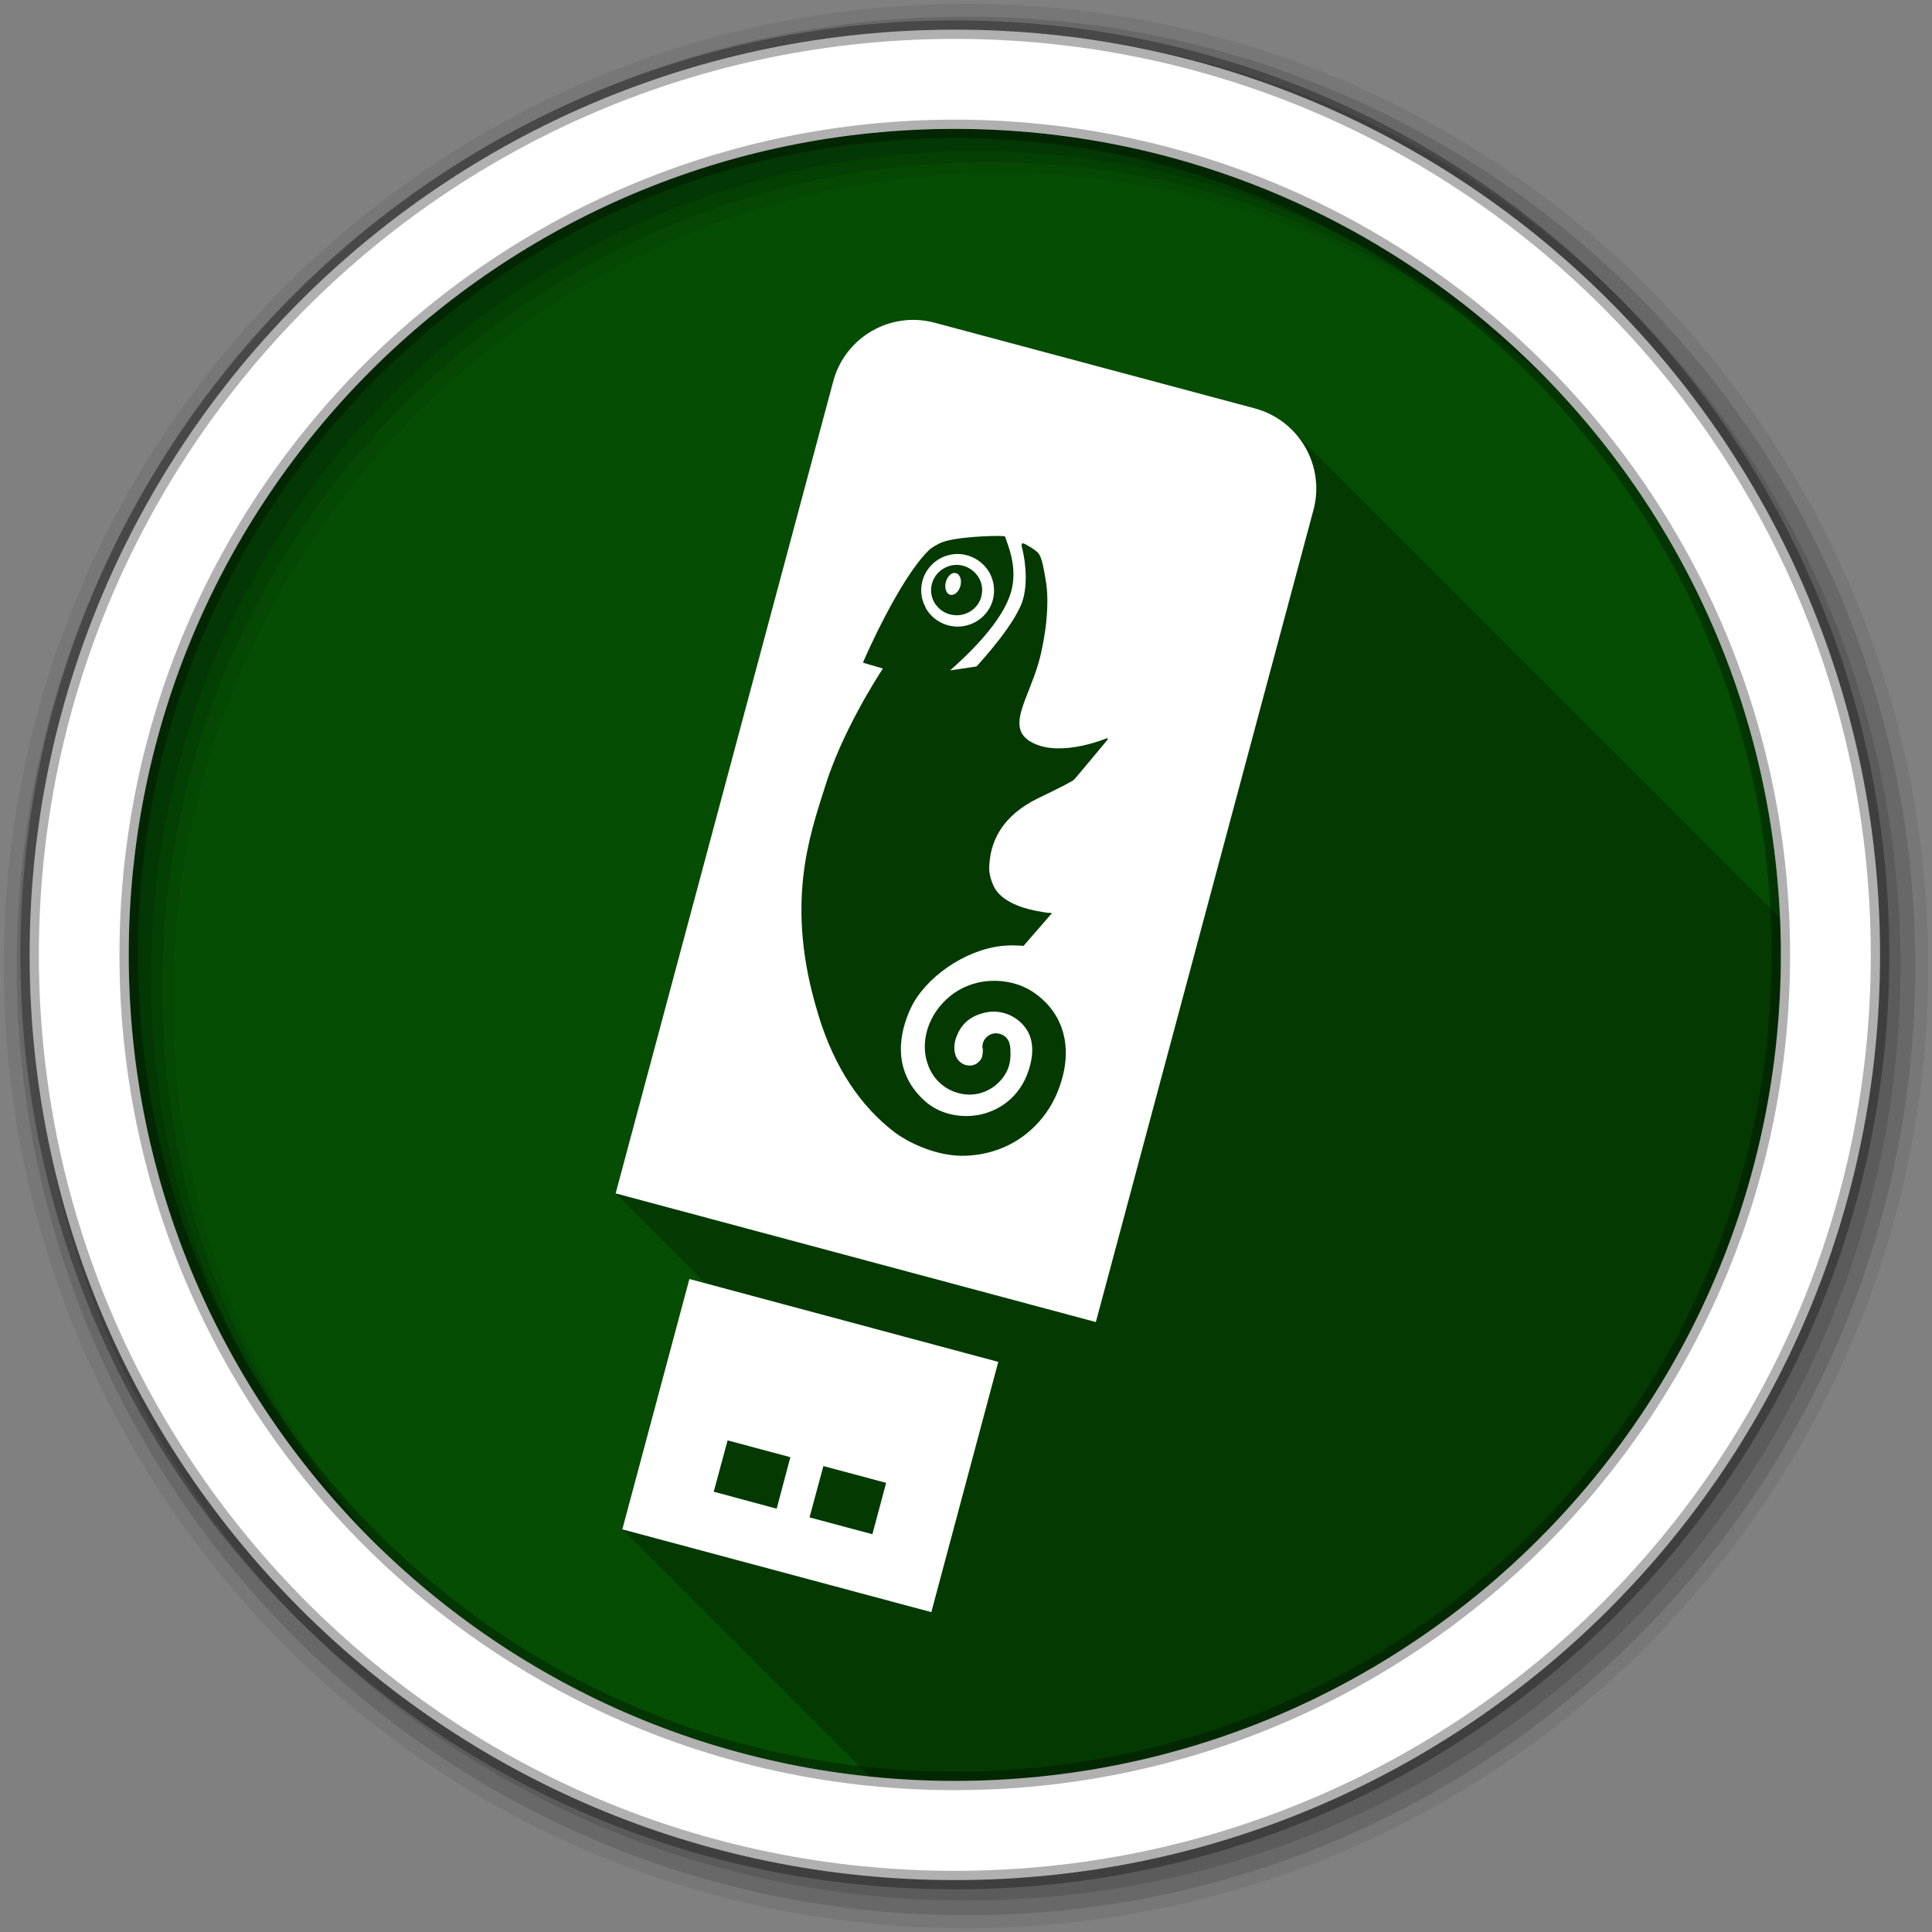 <?xml version="1.0" encoding="UTF-8" standalone="no"?>
<svg xmlns="http://www.w3.org/2000/svg" xmlns:sodipodi="http://sodipodi.sourceforge.net/DTD/sodipodi-0.dtd" xmlns:inkscape="http://www.inkscape.org/namespaces/inkscape" version="1.1" viewBox="0 0 512 512">
 <rect x="0" y="0" width="512" height="512" fill="#808080" stroke="none"/>
 <g id="g6166" fill-rule="evenodd">
  <path inkscape:connector-curvature="0" id="path6168" d="m 471.95,253.05 c 0,120.9 -98.01,218.91 -218.91,218.91 -120.9,0 -218.91,-98.01 -218.91,-218.91 0,-120.9 98.01,-218.91 218.91,-218.91 120.9,0 218.91,98.01 218.91,218.91" fill="#054d03"/>
  <path inkscape:connector-curvature="0" id="path6170" d="M 256,1 C 115.17,1 1,115.17 1,256 1,396.83 115.17,511 256,511 396.83,511 511,396.83 511,256 511,115.17 396.83,1 256,1 m 8.827,44.931 c 120.9,0 218.9,98 218.9,218.9 0,120.9 -98,218.9 -218.9,218.9 -120.9,0 -218.93,-98 -218.93,-218.9 0,-120.9 98.03,-218.9 218.93,-218.9" fill-opacity="0.067"/>
  <g id="g6172" fill-opacity="0.129">
   <path inkscape:connector-curvature="0" id="path6174" d="M 256,4.43 C 117.06,4.43 4.43,117.06 4.43,256 4.43,394.94 117.06,507.57 256,507.57 394.94,507.57 507.57,394.94 507.57,256 507.57,117.06 394.94,4.43 256,4.43 m 5.885,38.556 c 120.9,0 218.9,98 218.9,218.9 0,120.9 -98,218.9 -218.9,218.9 -120.9,0 -218.93,-98 -218.93,-218.9 0,-120.9 98.03,-218.9 218.93,-218.9"/>
   <path inkscape:connector-curvature="0" id="path6176" d="M 256,8.36 C 119.23,8.36 8.36,119.23 8.36,256 8.36,392.77 119.23,503.64 256,503.64 392.77,503.64 503.64,392.77 503.64,256 503.64,119.23 392.77,8.36 256,8.36 m 2.942,31.691 c 120.9,0 218.9,98 218.9,218.9 0,120.9 -98,218.9 -218.9,218.9 -120.9,0 -218.93,-98 -218.93,-218.9 0,-120.9 98.03,-218.9 218.93,-218.9"/>
  </g>
  <path inkscape:connector-curvature="0" id="path6178" d="M 253.04,7.86 C 117.62,7.86 7.85,117.64 7.85,253.05 c 0,135.42 109.78,245.19 245.19,245.19 135.42,0 245.19,-109.78 245.19,-245.19 C 498.23,117.63 388.45,7.86 253.04,7.86 m 0,26.297 c 120.9,0 218.9,98 218.9,218.9 0,120.9 -98,218.9 -218.9,218.9 -120.9,0 -218.93,-98 -218.93,-218.9 0,-120.9 98.03,-218.9 218.93,-218.9 z" stroke-opacity="0.31" fill="#ffffff" stroke="#000000" stroke-width="4.904"/>
 </g>
 <path inkscape:connector-curvature="0" id="path6588" d="m 242.21,84.78 c -9.782,-0.093 -18.752,6.417 -21.385,16.264 l -57.668,215.22 23.824,23.824 -4.277,-1.148 -17.777,66.35 65.52,65.52 c 7.426,0.761 14.961,1.154 22.588,1.154 120.9,0 218.91,-98.01 218.91,-218.91 0,-3.288 -0.085,-6.556 -0.229,-9.809 l -129.34,-129.34 c -2.634,-2.634 -5.971,-4.635 -9.824,-5.674 l -84.86,-22.705 c -1.832,-0.491 -3.671,-0.735 -5.482,-0.752" opacity="0.25"/>
 <path inkscape:connector-curvature="0" id="path6590" d="M 332.55,108.23 247.69,85.525 c -11.726,-3.142 -23.748,3.842 -26.868,15.512 l -57.668,215.22 127.26,34.1 57.668,-215.22 c 3.135,-11.7 -3.82,-23.746 -15.534,-26.906 m -66.31,33.868 0.193,0.246 c 0.008,0.128 0.165,0.499 0.317,0.991 0.914,2.544 3.111,8.451 0.822,14.682 -2.027,5.566 -7.345,12.187 -15.779,19.648 1.033,-0.174 6.02,-0.898 6.878,-1.037 l 0.183,-0.08 c 1.045,-1.158 10.946,-11.937 12.382,-18.2 1.273,-5.065 0.229,-11.1 -0.499,-13.592 l 0.057,-0.696 c 0.189,-0.117 0.464,-0.047 0.757,0.073 0.568,0.31 1.646,0.879 2.124,1.249 l 0.382,0.264 c 0.612,0.458 1.173,0.856 1.432,1.419 0.807,1.57 1.168,3.845 1.749,7.36 0.833,5.472 0.038,13.781 -1.97,21.12 -0.769,2.712 -1.789,5.162 -2.618,7.354 -2.64,6.641 -4.498,11.475 1.505,14.185 7.525,3.454 19.01,-1.39 19.15,-1.436 l 0.211,0.057 0.018,0.296 c 0,0 -8.526,10.266 -8.803,10.517 l -0.377,0.32 -0.383,0.221 c -1.068,0.617 -3.434,1.892 -8.609,4.358 -10.01,4.78 -13.07,11.856 -13.207,18.622 -0.03,1.64 0.587,3.743 1.501,5.385 2.409,4.173 9.08,5.651 11.511,6.06 2.765,0.531 3.036,0.444 3.252,0.419 l 0.264,0.103 -0.026,0.219 -0.153,0.088 -7.251,8.345 -1.659,-0.089 c -1.128,-0.061 -2.38,-0.05 -3.974,0.1 -10.04,1.036 -20.6,8.543 -24.325,16.647 -2.527,5.474 -5.464,15.952 3.616,24.295 3.77,3.519 9.548,4.943 15.08,3.718 5.645,-1.322 10.01,-5.06 12.137,-10.401 2.063,-5.231 1.885,-9.697 -0.506,-12.721 -2.392,-3.139 -6.434,-4.685 -10.205,-3.932 -4.067,0.8 -6.684,2.975 -7.971,6.567 -1.052,2.71 -0.419,5.119 0.6,6.211 0.319,0.337 0.923,0.927 1.883,1.184 l 0.03,0.008 c 2.713,0.727 4.091,-1.539 4.264,-2.028 0.05,-0.186 0.218,-0.877 0.26,-1.936 l -0.082,-0.54 -0.07,-0.342 0.026,-0.219 c 0.137,-1.884 1.693,-3.314 3.551,-3.351 0.374,0.016 0.725,0.065 1.028,0.146 1.163,0.312 2.102,1.118 2.524,2.294 l -0.008,0.03 0.022,0.038 -0.008,0.03 0.064,0.244 c 0.172,0.571 0.254,1.118 0.238,1.649 0.09,1.504 -0.002,2.786 -0.341,4.05 -1.139,4.251 -6.391,9.171 -13.337,7.394 -3.909,-1.01 -6.975,-3.836 -8.296,-7.917 -1.639,-4.617 -0.645,-11.616 4.946,-16.889 6.87,-6.483 16.822,-5.98 22.665,-2.242 8.514,5.441 11.214,15.03 7.254,25.69 -2.727,7.593 -8.714,13.612 -16.07,16.27 -3.264,1.172 -6.697,1.722 -9.928,1.675 -7.465,-0.153 -14.412,-3.889 -17.393,-6.084 -9.311,-7.05 -16.16,-17.461 -20.324,-31 l -0.251,-0.876 c -8.745,-28.754 -2.102,-46.952 1.851,-59.55 4.577,-14.929 14.1,-29.557 15.427,-31.616 -0.607,-0.163 -5.099,-1.496 -5.099,-1.496 l -0.105,-0.093 0.026,-0.219 c 0.383,-0.958 9.473,-21.734 17.232,-29.417 0.993,-0.962 1.94,-1.375 2.76,-1.849 3.322,-1.86 15.11,-2.249 17.453,-1.988 m -10.596,4.893 c -4.758,-0.957 -9.624,1.843 -11.1,6.636 -0.734,2.428 -0.507,5.02 0.734,7.282 l -0.069,0.014 c 1.27,2.314 3.262,3.919 5.758,4.713 5.08,1.529 10.508,-1.322 12.05,-6.316 0.745,-2.467 0.501,-5.03 -0.68,-7.364 -1.241,-2.264 -3.3,-3.971 -5.727,-4.705 -0.315,-0.097 -0.649,-0.195 -0.966,-0.259 m -0.821,2.821 c 0.222,0.043 0.443,0.112 0.664,0.178 1.703,0.54 3.122,1.682 4.01,3.274 0.857,1.542 1.015,3.407 0.475,5.11 l 0.046,-0.052 c -1.12,3.552 -4.9,5.499 -8.466,4.429 -1.713,-0.501 -3.13,-1.652 -4.02,-3.244 -0.847,-1.581 -1.023,-3.377 -0.483,-5.079 1.04,-3.294 4.437,-5.259 7.772,-4.615 m -1.49,2.06 c -1.068,-0.286 -2.24,0.752 -2.67,2.358 -0.43,1.606 0.105,3.102 1.133,3.377 1.068,0.286 2.3,-0.736 2.73,-2.342 0.43,-1.606 -0.126,-3.107 -1.194,-3.393 m -70.63,187.06 -17.778,66.35 81.892,21.943 17.739,-66.32 -81.85,-21.965 m 10.12,42.764 16.632,4.457 -3.626,13.652 -16.684,-4.503 3.678,-13.605 m 25.386,6.802 16.632,4.457 -3.648,13.614 -16.662,-4.465 3.678,-13.605" fill="#ffffff"/>
</svg>
